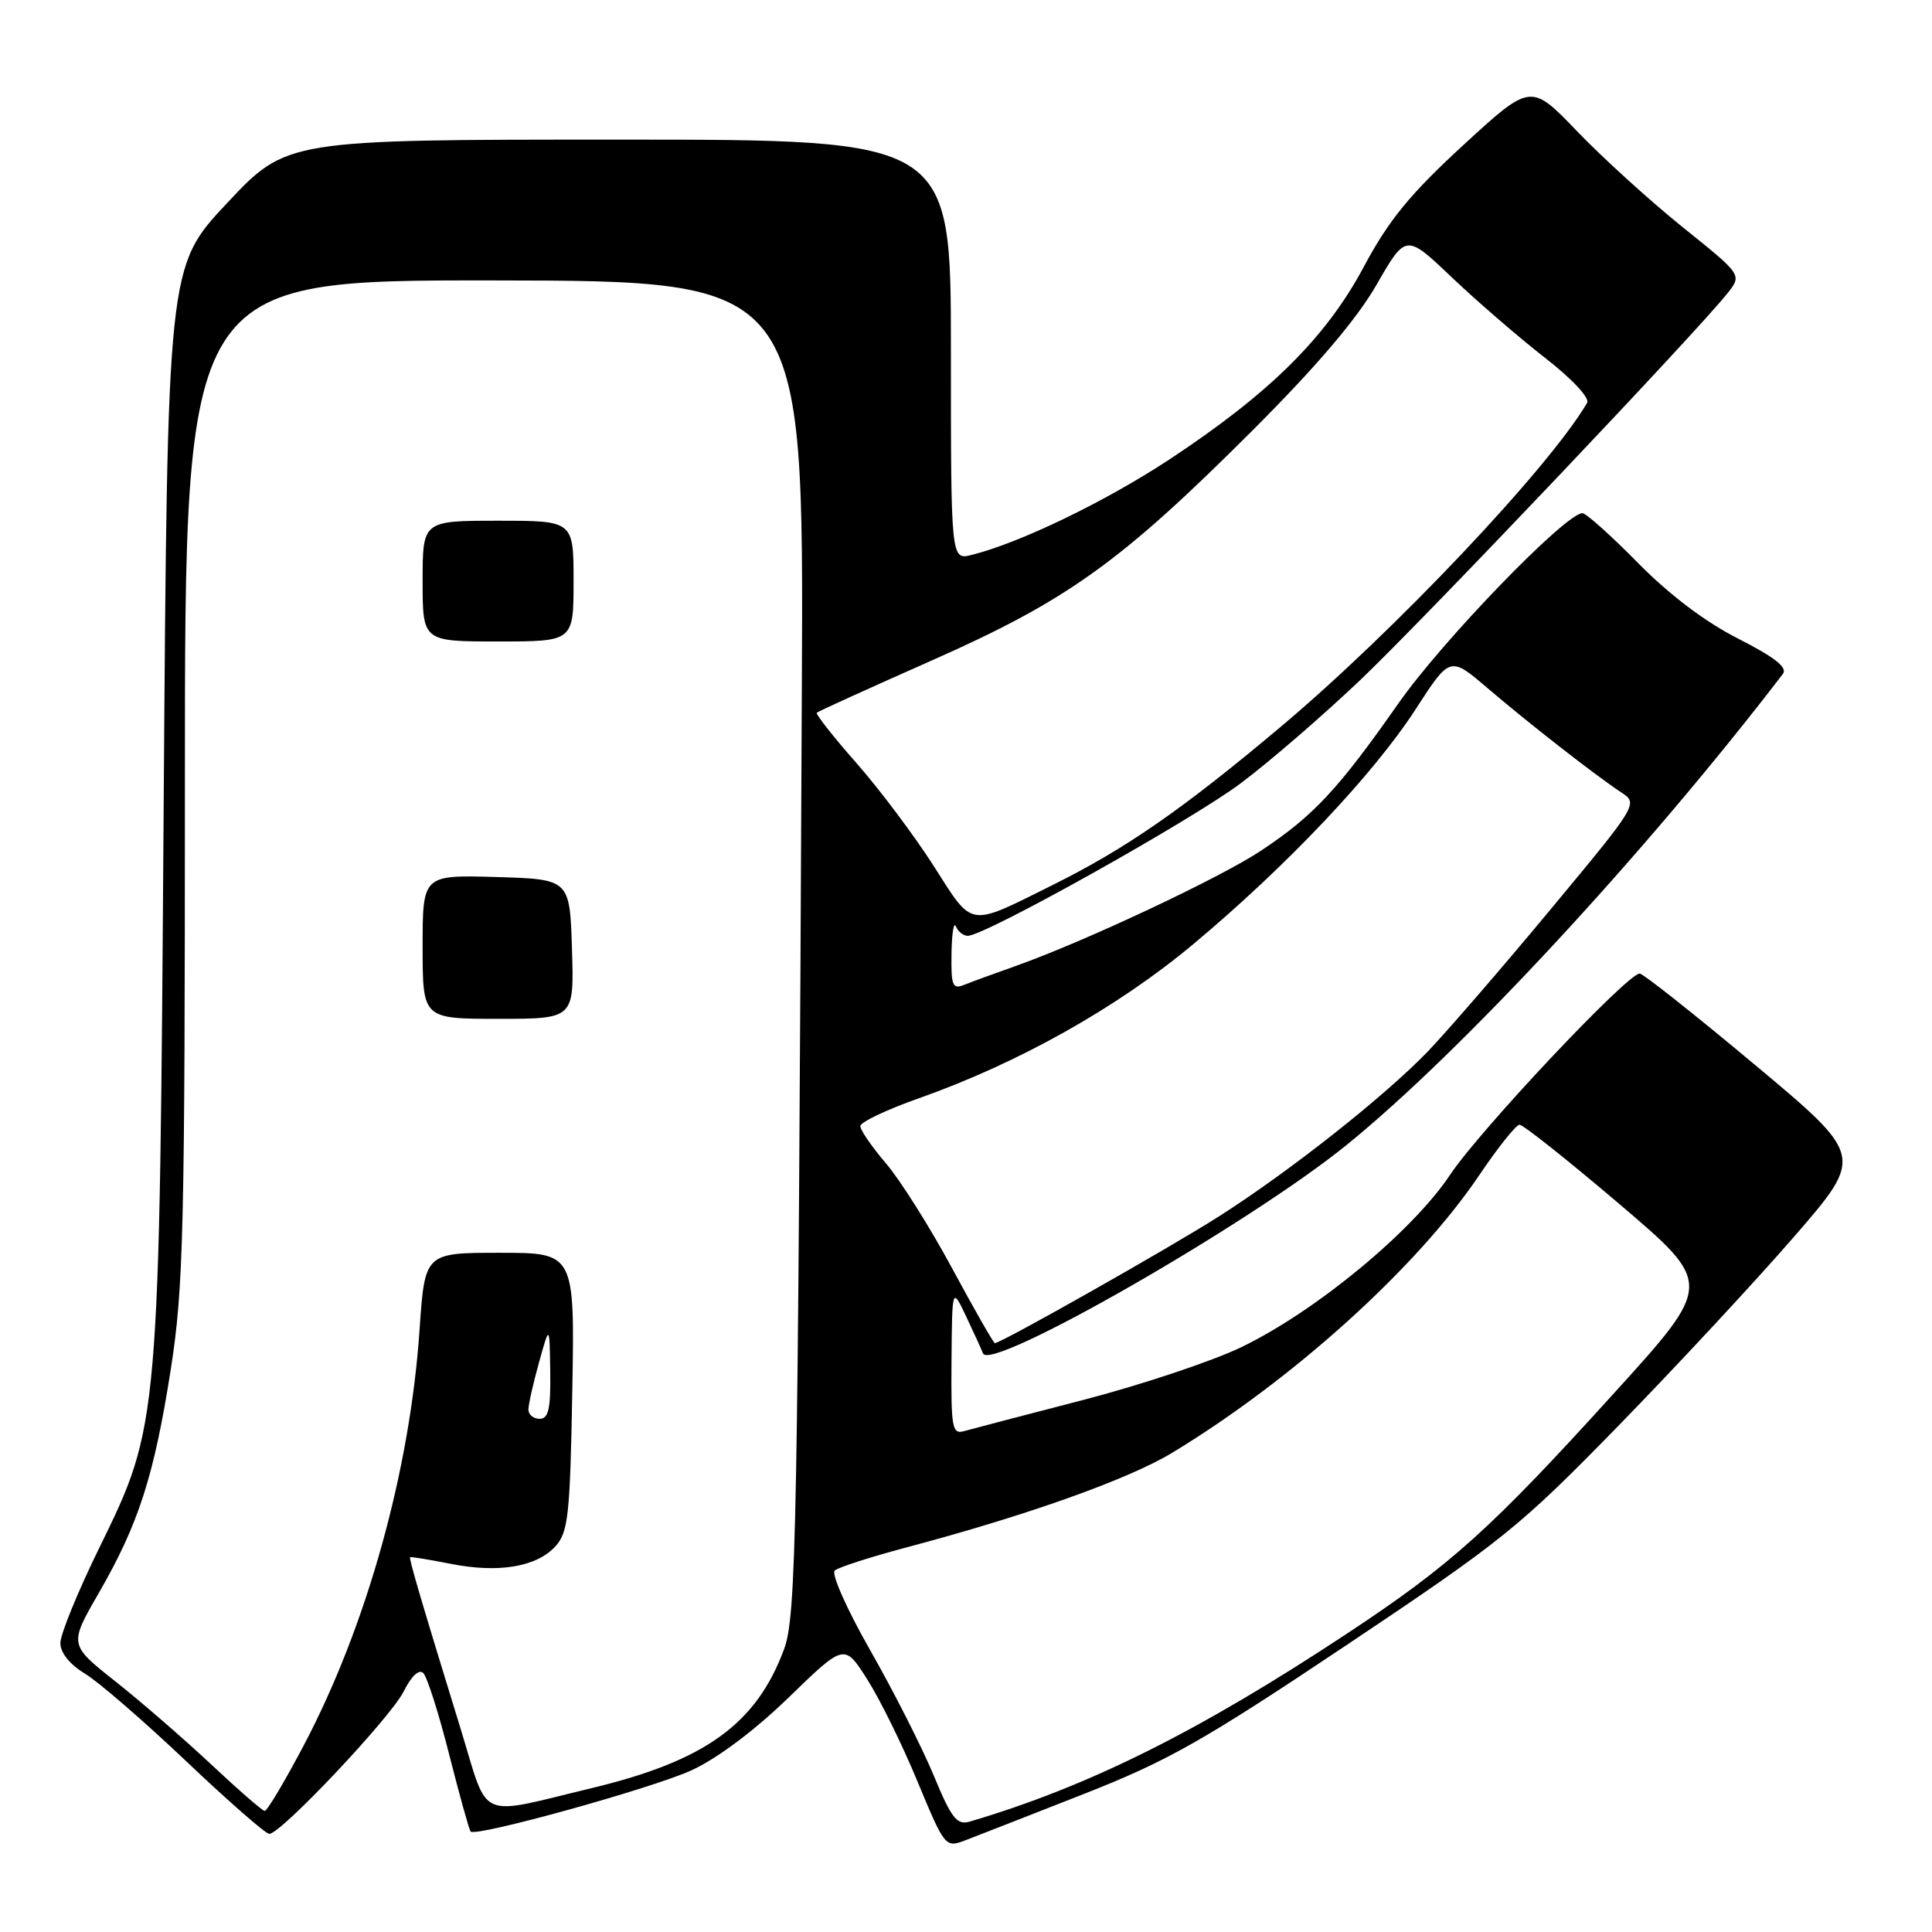 <?xml version="1.0" encoding="UTF-8" standalone="no"?>
<!DOCTYPE svg PUBLIC "-//W3C//DTD SVG 1.1//EN" "http://www.w3.org/Graphics/SVG/1.1/DTD/svg11.dtd" >
<svg xmlns="http://www.w3.org/2000/svg" xmlns:xlink="http://www.w3.org/1999/xlink" version="1.1" viewBox="0 0 256 256">
 <g >
 <path fill="currentColor"
d=" M 143.49 237.76 C 154.77 233.33 159.36 230.73 178.49 217.94 C 199.15 204.12 201.36 202.34 214.51 188.86 C 222.21 180.96 232.67 169.70 237.75 163.84 C 246.99 153.18 246.99 153.18 232.53 141.09 C 224.58 134.44 217.71 129.00 217.27 129.00 C 215.63 129.00 196.11 149.72 192.15 155.66 C 187.15 163.17 174.35 173.74 164.50 178.50 C 160.65 180.36 151.20 183.51 143.50 185.51 C 135.80 187.50 128.71 189.36 127.75 189.63 C 126.16 190.09 126.01 189.21 126.08 180.32 C 126.16 170.50 126.16 170.50 128.05 174.50 C 129.09 176.70 130.08 178.87 130.25 179.33 C 131.18 181.87 165.62 162.13 178.50 151.66 C 193.71 139.31 218.10 112.97 236.24 89.30 C 236.89 88.45 235.20 87.11 230.33 84.63 C 225.95 82.41 221.18 78.80 217.03 74.58 C 213.47 70.96 210.16 68.00 209.68 68.00 C 207.45 68.00 191.13 84.87 185.30 93.20 C 177.33 104.58 174.06 108.09 167.12 112.70 C 161.67 116.33 143.65 124.79 134.50 128.03 C 131.75 129.00 128.71 130.11 127.75 130.50 C 126.22 131.12 126.01 130.60 126.08 126.36 C 126.12 123.69 126.38 122.06 126.66 122.75 C 126.94 123.44 127.65 124.00 128.24 124.00 C 130.50 124.00 157.82 108.73 164.40 103.79 C 168.20 100.95 175.33 94.78 180.25 90.10 C 188.76 82.00 224.96 43.86 228.95 38.80 C 230.82 36.41 230.82 36.41 222.96 30.10 C 218.64 26.62 212.35 20.91 208.98 17.40 C 202.84 11.01 202.84 11.01 193.87 19.25 C 186.80 25.76 184.02 29.16 180.70 35.37 C 175.70 44.73 168.25 52.11 154.95 60.88 C 146.44 66.48 135.16 71.93 128.75 73.53 C 126.00 74.22 126.00 74.22 126.00 46.36 C 126.00 18.50 126.00 18.50 81.99 18.50 C 37.98 18.50 37.98 18.50 30.08 26.92 C 22.19 35.33 22.19 35.33 21.69 106.42 C 21.12 189.05 21.14 188.78 13.14 205.13 C 10.31 210.90 8.00 216.56 8.00 217.71 C 8.00 219.00 9.24 220.55 11.25 221.76 C 13.04 222.84 19.07 228.06 24.66 233.36 C 30.24 238.66 35.20 243.00 35.68 243.00 C 37.22 243.00 51.74 227.61 53.48 224.14 C 54.51 222.08 55.53 221.13 56.09 221.69 C 56.60 222.20 58.15 227.06 59.52 232.49 C 60.90 237.92 62.18 242.51 62.36 242.69 C 63.09 243.43 86.41 236.96 91.62 234.58 C 95.04 233.01 100.02 229.28 104.54 224.89 C 111.89 217.76 111.89 217.76 114.93 222.55 C 116.60 225.18 119.60 231.27 121.59 236.10 C 125.17 244.72 125.27 244.85 127.86 243.87 C 129.31 243.32 136.34 240.57 143.49 237.76 Z  M 123.71 235.23 C 122.17 231.53 118.40 224.09 115.32 218.69 C 112.22 213.26 110.12 208.53 110.61 208.10 C 111.10 207.68 115.33 206.31 120.00 205.07 C 136.03 200.82 149.50 196.03 155.34 192.49 C 171.33 182.80 187.78 167.93 196.02 155.70 C 198.48 152.05 200.88 149.05 201.34 149.03 C 201.80 149.01 207.77 153.75 214.60 159.56 C 227.01 170.13 227.01 170.13 213.87 184.60 C 197.47 202.68 192.28 207.34 178.50 216.45 C 158.83 229.45 144.21 236.73 128.50 241.37 C 126.80 241.87 126.08 240.96 123.71 235.23 Z  M 28.00 233.81 C 24.42 230.46 18.72 225.51 15.32 222.82 C 9.14 217.93 9.14 217.93 13.08 211.10 C 18.38 201.91 20.41 195.59 22.63 181.44 C 24.32 170.66 24.50 163.05 24.50 103.31 C 24.50 37.12 24.50 37.12 65.50 37.16 C 106.50 37.21 106.50 37.21 106.25 90.85 C 105.72 203.68 105.52 214.18 103.87 218.59 C 100.19 228.44 93.44 233.31 78.50 236.91 C 63.02 240.63 64.83 241.44 61.07 229.19 C 55.80 212.07 54.17 206.51 54.34 206.34 C 54.43 206.25 56.84 206.65 59.69 207.21 C 66.07 208.48 71.12 207.63 73.61 204.88 C 75.29 203.03 75.54 200.75 75.83 184.40 C 76.16 166.00 76.16 166.00 66.22 166.00 C 56.29 166.00 56.29 166.00 55.59 176.25 C 54.32 194.90 48.59 215.44 40.26 231.25 C 37.72 236.06 35.39 239.98 35.07 239.96 C 34.76 239.93 31.58 237.17 28.00 233.81 Z  M 75.79 125.75 C 75.50 116.50 75.50 116.50 65.75 116.21 C 56.00 115.93 56.00 115.93 56.00 125.46 C 56.00 135.00 56.00 135.00 66.04 135.00 C 76.08 135.00 76.08 135.00 75.79 125.75 Z  M 76.00 77.00 C 76.00 69.00 76.00 69.00 66.00 69.00 C 56.00 69.00 56.00 69.00 56.00 77.00 C 56.00 85.00 56.00 85.00 66.00 85.00 C 76.00 85.00 76.00 85.00 76.00 77.00 Z  M 70.02 186.75 C 70.03 186.06 70.66 183.25 71.43 180.50 C 72.82 175.50 72.82 175.50 72.91 181.75 C 72.98 186.68 72.68 188.00 71.50 188.00 C 70.67 188.00 70.01 187.44 70.02 186.75 Z  M 126.15 168.04 C 123.21 162.59 119.27 156.34 117.40 154.16 C 115.53 151.97 114.00 149.75 114.00 149.22 C 114.00 148.69 117.49 147.03 121.75 145.53 C 134.96 140.86 148.06 133.51 158.11 125.11 C 170.48 114.77 182.01 102.59 187.61 93.93 C 192.14 86.93 192.14 86.93 197.15 91.22 C 202.70 95.95 211.32 102.68 214.83 105.00 C 217.08 106.49 217.05 106.55 205.46 120.50 C 199.07 128.20 191.73 136.68 189.17 139.35 C 183.43 145.30 170.86 155.23 161.50 161.19 C 154.99 165.34 132.54 178.04 131.82 177.97 C 131.64 177.96 129.09 173.49 126.15 168.04 Z  M 123.73 114.76 C 121.18 110.77 116.58 104.63 113.50 101.13 C 110.42 97.63 108.05 94.62 108.23 94.44 C 108.40 94.26 115.29 91.14 123.52 87.49 C 141.47 79.54 148.49 74.50 166.00 57.00 C 174.43 48.57 179.78 42.29 182.40 37.73 C 186.29 30.96 186.29 30.96 192.39 36.77 C 195.75 39.96 201.30 44.75 204.73 47.42 C 208.31 50.20 210.68 52.74 210.30 53.38 C 205.28 61.96 184.74 83.68 169.65 96.35 C 156.67 107.26 149.21 112.43 139.50 117.26 C 128.18 122.89 129.00 123.02 123.73 114.76 Z "/>
</g>
</svg>